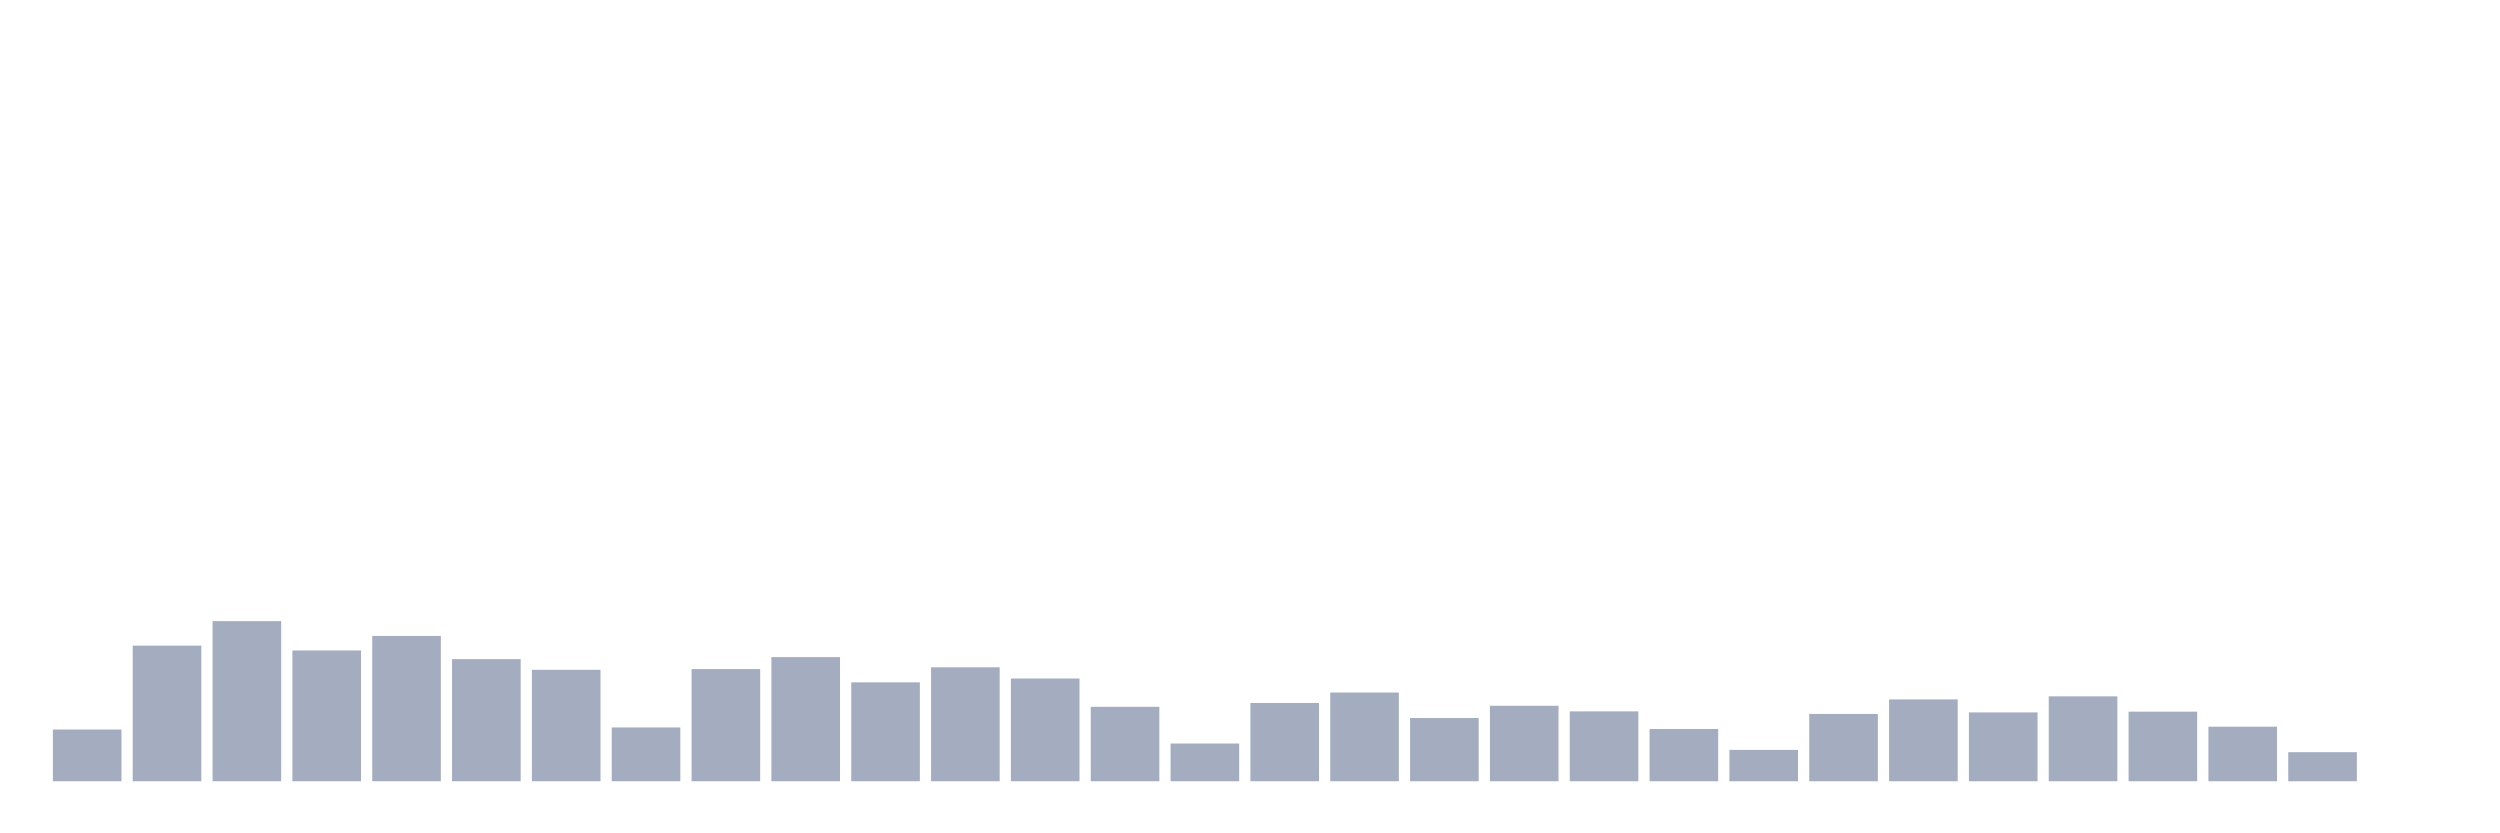 <svg xmlns="http://www.w3.org/2000/svg" viewBox="0 0 480 160"><g transform="translate(10,10)"><rect class="bar" x="0.153" width="13.175" y="130.063" height="9.937" fill="rgb(164,173,192)"></rect><rect class="bar" x="15.482" width="13.175" y="113.958" height="26.042" fill="rgb(164,173,192)"></rect><rect class="bar" x="30.81" width="13.175" y="109.259" height="30.741" fill="rgb(164,173,192)"></rect><rect class="bar" x="46.138" width="13.175" y="114.888" height="25.112" fill="rgb(164,173,192)"></rect><rect class="bar" x="61.466" width="13.175" y="112.098" height="27.902" fill="rgb(164,173,192)"></rect><rect class="bar" x="76.794" width="13.175" y="116.552" height="23.448" fill="rgb(164,173,192)"></rect><rect class="bar" x="92.123" width="13.175" y="118.608" height="21.392" fill="rgb(164,173,192)"></rect><rect class="bar" x="107.451" width="13.175" y="129.671" height="10.329" fill="rgb(164,173,192)"></rect><rect class="bar" x="122.779" width="13.175" y="118.462" height="21.538" fill="rgb(164,173,192)"></rect><rect class="bar" x="138.107" width="13.175" y="116.161" height="23.839" fill="rgb(164,173,192)"></rect><rect class="bar" x="153.436" width="13.175" y="121.007" height="18.993" fill="rgb(164,173,192)"></rect><rect class="bar" x="168.764" width="13.175" y="118.119" height="21.881" fill="rgb(164,173,192)"></rect><rect class="bar" x="184.092" width="13.175" y="120.273" height="19.727" fill="rgb(164,173,192)"></rect><rect class="bar" x="199.42" width="13.175" y="125.706" height="14.294" fill="rgb(164,173,192)"></rect><rect class="bar" x="214.748" width="13.175" y="132.755" height="7.245" fill="rgb(164,173,192)"></rect><rect class="bar" x="230.077" width="13.175" y="124.972" height="15.028" fill="rgb(164,173,192)"></rect><rect class="bar" x="245.405" width="13.175" y="122.965" height="17.035" fill="rgb(164,173,192)"></rect><rect class="bar" x="260.733" width="13.175" y="127.86" height="12.14" fill="rgb(164,173,192)"></rect><rect class="bar" x="276.061" width="13.175" y="125.51" height="14.49" fill="rgb(164,173,192)"></rect><rect class="bar" x="291.39" width="13.175" y="126.587" height="13.413" fill="rgb(164,173,192)"></rect><rect class="bar" x="306.718" width="13.175" y="129.965" height="10.035" fill="rgb(164,173,192)"></rect><rect class="bar" x="322.046" width="13.175" y="133.979" height="6.021" fill="rgb(164,173,192)"></rect><rect class="bar" x="337.374" width="13.175" y="127.077" height="12.923" fill="rgb(164,173,192)"></rect><rect class="bar" x="352.702" width="13.175" y="124.287" height="15.713" fill="rgb(164,173,192)"></rect><rect class="bar" x="368.031" width="13.175" y="126.783" height="13.217" fill="rgb(164,173,192)"></rect><rect class="bar" x="383.359" width="13.175" y="123.699" height="16.301" fill="rgb(164,173,192)"></rect><rect class="bar" x="398.687" width="13.175" y="126.636" height="13.364" fill="rgb(164,173,192)"></rect><rect class="bar" x="414.015" width="13.175" y="129.524" height="10.476" fill="rgb(164,173,192)"></rect><rect class="bar" x="429.344" width="13.175" y="134.42" height="5.58" fill="rgb(164,173,192)"></rect><rect class="bar" x="444.672" width="13.175" y="140" height="0" fill="rgb(164,173,192)"></rect></g></svg>